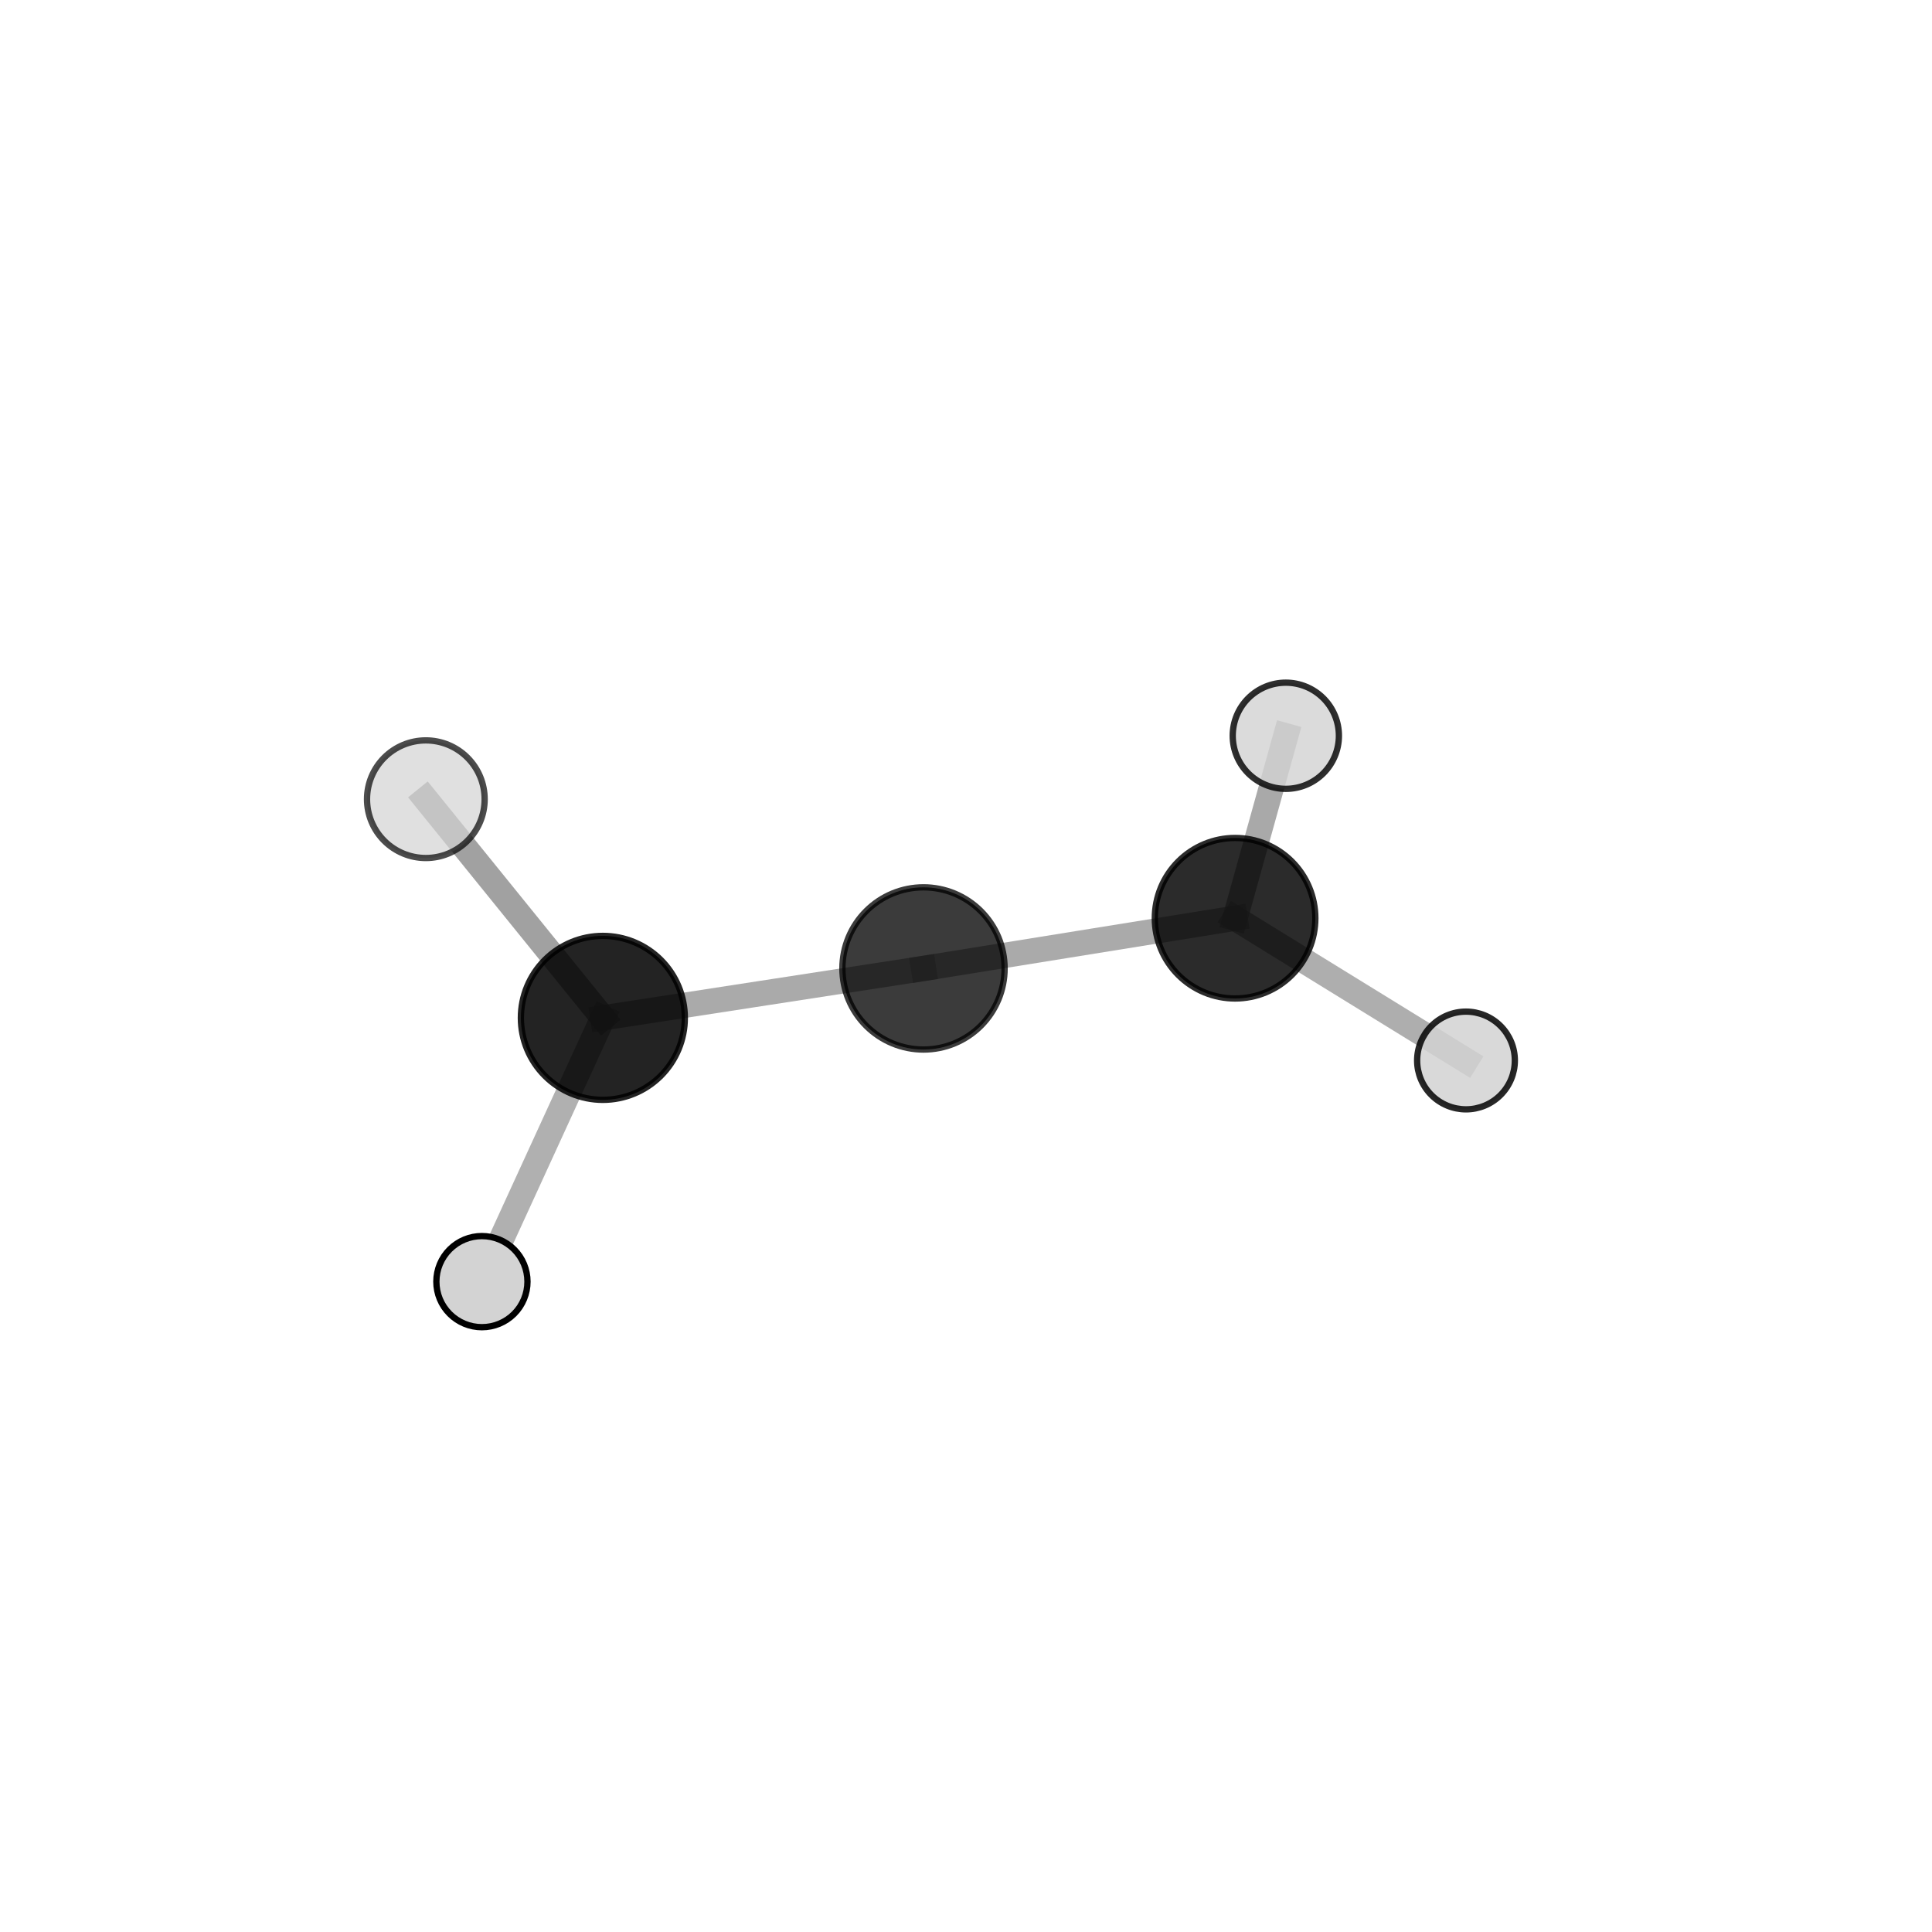 <?xml version="1.0" encoding="utf-8" standalone="no"?>
<!DOCTYPE svg PUBLIC "-//W3C//DTD SVG 1.1//EN"
  "http://www.w3.org/Graphics/SVG/1.1/DTD/svg11.dtd">
<svg xmlns:xlink="http://www.w3.org/1999/xlink" width="153pt" height="153pt" viewBox="0 0 153 153" xmlns="http://www.w3.org/2000/svg" version="1.1">
 <defs>
  <style type="text/css">*{stroke-linejoin: round; stroke-linecap: butt}</style>
 </defs>
 <g id="figure_1">
  <g id="patch_1">
   <path d="M 0 153 
L 153 153 
L 153 0 
L 0 0 
L 0 153 
z
" style="fill: none"/>
  </g>
  <g id="patch_2">
   <path d="M 7.2 145.8 
L 145.8 145.8 
L 145.8 7.2 
L 7.2 7.2 
L 7.2 145.8 
z
" style="fill: none"/>
  </g>
  <g id="axes_1">
   <g id="line2d_1">
    <path d="M 97.809 72.716 
L 73.135 76.693 
" clip-path="url(#p8d44c4ec7d)" style="fill: none; stroke: #808080; stroke-opacity: 0.661; stroke-width: 2; stroke-linecap: square"/>
   </g>
   <g id="line2d_2">
    <path d="M 97.809 72.716 
L 116.096 83.983 
" clip-path="url(#p8d44c4ec7d)" style="fill: none; stroke: #808080; stroke-opacity: 0.635; stroke-width: 2; stroke-linecap: square"/>
   </g>
   <g id="line2d_3">
    <path d="M 97.809 72.716 
L 101.827 58.267 
" clip-path="url(#p8d44c4ec7d)" style="fill: none; stroke: #808080; stroke-opacity: 0.672; stroke-width: 2; stroke-linecap: square"/>
   </g>
   <g id="line2d_4">
    <path d="M 73.135 76.693 
L 47.741 80.607 
" clip-path="url(#p8d44c4ec7d)" style="fill: none; stroke: #808080; stroke-opacity: 0.67; stroke-width: 2; stroke-linecap: square"/>
   </g>
   <g id="line2d_5">
    <path d="M 47.741 80.607 
L 33.723 63.291 
" clip-path="url(#p8d44c4ec7d)" style="fill: none; stroke: #808080; stroke-opacity: 0.738; stroke-width: 2; stroke-linecap: square"/>
   </g>
   <g id="line2d_6">
    <path d="M 47.741 80.607 
L 38.164 101.496 
" clip-path="url(#p8d44c4ec7d)" style="fill: none; stroke: #808080; stroke-opacity: 0.618; stroke-width: 2; stroke-linecap: square"/>
   </g>
   <g id="Path3DCollection_1">
    <path d="M 101.827 62.471 
C 102.942 62.471 104.011 62.028 104.8 61.24 
C 105.588 60.451 106.032 59.382 106.032 58.267 
C 106.032 57.151 105.588 56.082 104.8 55.293 
C 104.011 54.505 102.942 54.062 101.827 54.062 
C 100.712 54.062 99.642 54.505 98.853 55.293 
C 98.065 56.082 97.622 57.151 97.622 58.267 
C 97.622 59.382 98.065 60.451 98.853 61.24 
C 99.642 62.028 100.712 62.471 101.827 62.471 
z
" clip-path="url(#p8d44c4ec7d)" style="fill: #d3d3d3; fill-opacity: 0.82; stroke: #000000; stroke-opacity: 0.82; stroke-width: 0.5"/>
    <path d="M 97.809 79.073 
C 99.495 79.073 101.112 78.403 102.304 77.211 
C 103.496 76.019 104.166 74.402 104.166 72.716 
C 104.166 71.031 103.496 69.414 102.304 68.222 
C 101.112 67.029 99.495 66.36 97.809 66.36 
C 96.123 66.36 94.506 67.029 93.314 68.222 
C 92.122 69.414 91.452 71.031 91.452 72.716 
C 91.452 74.402 92.122 76.019 93.314 77.211 
C 94.506 78.403 96.123 79.073 97.809 79.073 
z
" clip-path="url(#p8d44c4ec7d)" style="fill-opacity: 0.832; stroke: #000000; stroke-opacity: 0.832; stroke-width: 0.5"/>
    <path d="M 116.096 87.852 
C 117.122 87.852 118.106 87.445 118.832 86.719 
C 119.557 85.993 119.965 85.009 119.965 83.983 
C 119.965 82.957 119.557 81.972 118.832 81.247 
C 118.106 80.521 117.122 80.113 116.096 80.113 
C 115.069 80.113 114.085 80.521 113.359 81.247 
C 112.634 81.972 112.226 82.957 112.226 83.983 
C 112.226 85.009 112.634 85.993 113.359 86.719 
C 114.085 87.445 115.069 87.852 116.096 87.852 
z
" clip-path="url(#p8d44c4ec7d)" style="fill: #d3d3d3; fill-opacity: 0.844; stroke: #000000; stroke-opacity: 0.844; stroke-width: 0.5"/>
    <path d="M 73.135 83.116 
C 74.838 83.116 76.472 82.439 77.677 81.235 
C 78.881 80.03 79.558 78.396 79.558 76.693 
C 79.558 74.989 78.881 73.355 77.677 72.151 
C 76.472 70.946 74.838 70.269 73.135 70.269 
C 71.431 70.269 69.797 70.946 68.593 72.151 
C 67.388 73.355 66.711 74.989 66.711 76.693 
C 66.711 78.396 67.388 80.03 68.593 81.235 
C 69.797 82.439 71.431 83.116 73.135 83.116 
z
" clip-path="url(#p8d44c4ec7d)" style="fill-opacity: 0.768; stroke: #000000; stroke-opacity: 0.768; stroke-width: 0.5"/>
    <path d="M 47.741 87.1 
C 49.463 87.1 51.114 86.415 52.332 85.198 
C 53.549 83.98 54.234 82.329 54.234 80.607 
C 54.234 78.885 53.549 77.234 52.332 76.016 
C 51.114 74.799 49.463 74.115 47.741 74.115 
C 46.019 74.115 44.368 74.799 43.15 76.016 
C 41.933 77.234 41.249 78.885 41.249 80.607 
C 41.249 82.329 41.933 83.98 43.15 85.198 
C 44.368 86.415 46.019 87.1 47.741 87.1 
z
" clip-path="url(#p8d44c4ec7d)" style="fill-opacity: 0.861; stroke: #000000; stroke-opacity: 0.861; stroke-width: 0.5"/>
    <path d="M 38.164 105.104 
C 39.121 105.104 40.039 104.724 40.716 104.047 
C 41.392 103.371 41.772 102.453 41.772 101.496 
C 41.772 100.539 41.392 99.621 40.716 98.944 
C 40.039 98.268 39.121 97.887 38.164 97.887 
C 37.207 97.887 36.289 98.268 35.613 98.944 
C 34.936 99.621 34.556 100.539 34.556 101.496 
C 34.556 102.453 34.936 103.371 35.613 104.047 
C 36.289 104.724 37.207 105.104 38.164 105.104 
z
" clip-path="url(#p8d44c4ec7d)" style="fill: #d3d3d3; stroke: #000000; stroke-width: 0.5"/>
    <path d="M 33.723 67.949 
C 34.959 67.949 36.144 67.458 37.017 66.585 
C 37.891 65.711 38.381 64.526 38.381 63.291 
C 38.381 62.055 37.891 60.871 37.017 59.997 
C 36.144 59.123 34.959 58.633 33.723 58.633 
C 32.488 58.633 31.303 59.123 30.429 59.997 
C 29.556 60.871 29.065 62.055 29.065 63.291 
C 29.065 64.526 29.556 65.711 30.429 66.585 
C 31.303 67.458 32.488 67.949 33.723 67.949 
z
" clip-path="url(#p8d44c4ec7d)" style="fill: #d3d3d3; fill-opacity: 0.7; stroke: #000000; stroke-opacity: 0.7; stroke-width: 0.5"/>
   </g>
  </g>
 </g>
 <defs>
  <clipPath id="p8d44c4ec7d">
   <rect x="7.2" y="7.2" width="138.6" height="138.6"/>
  </clipPath>
 </defs>
</svg>
